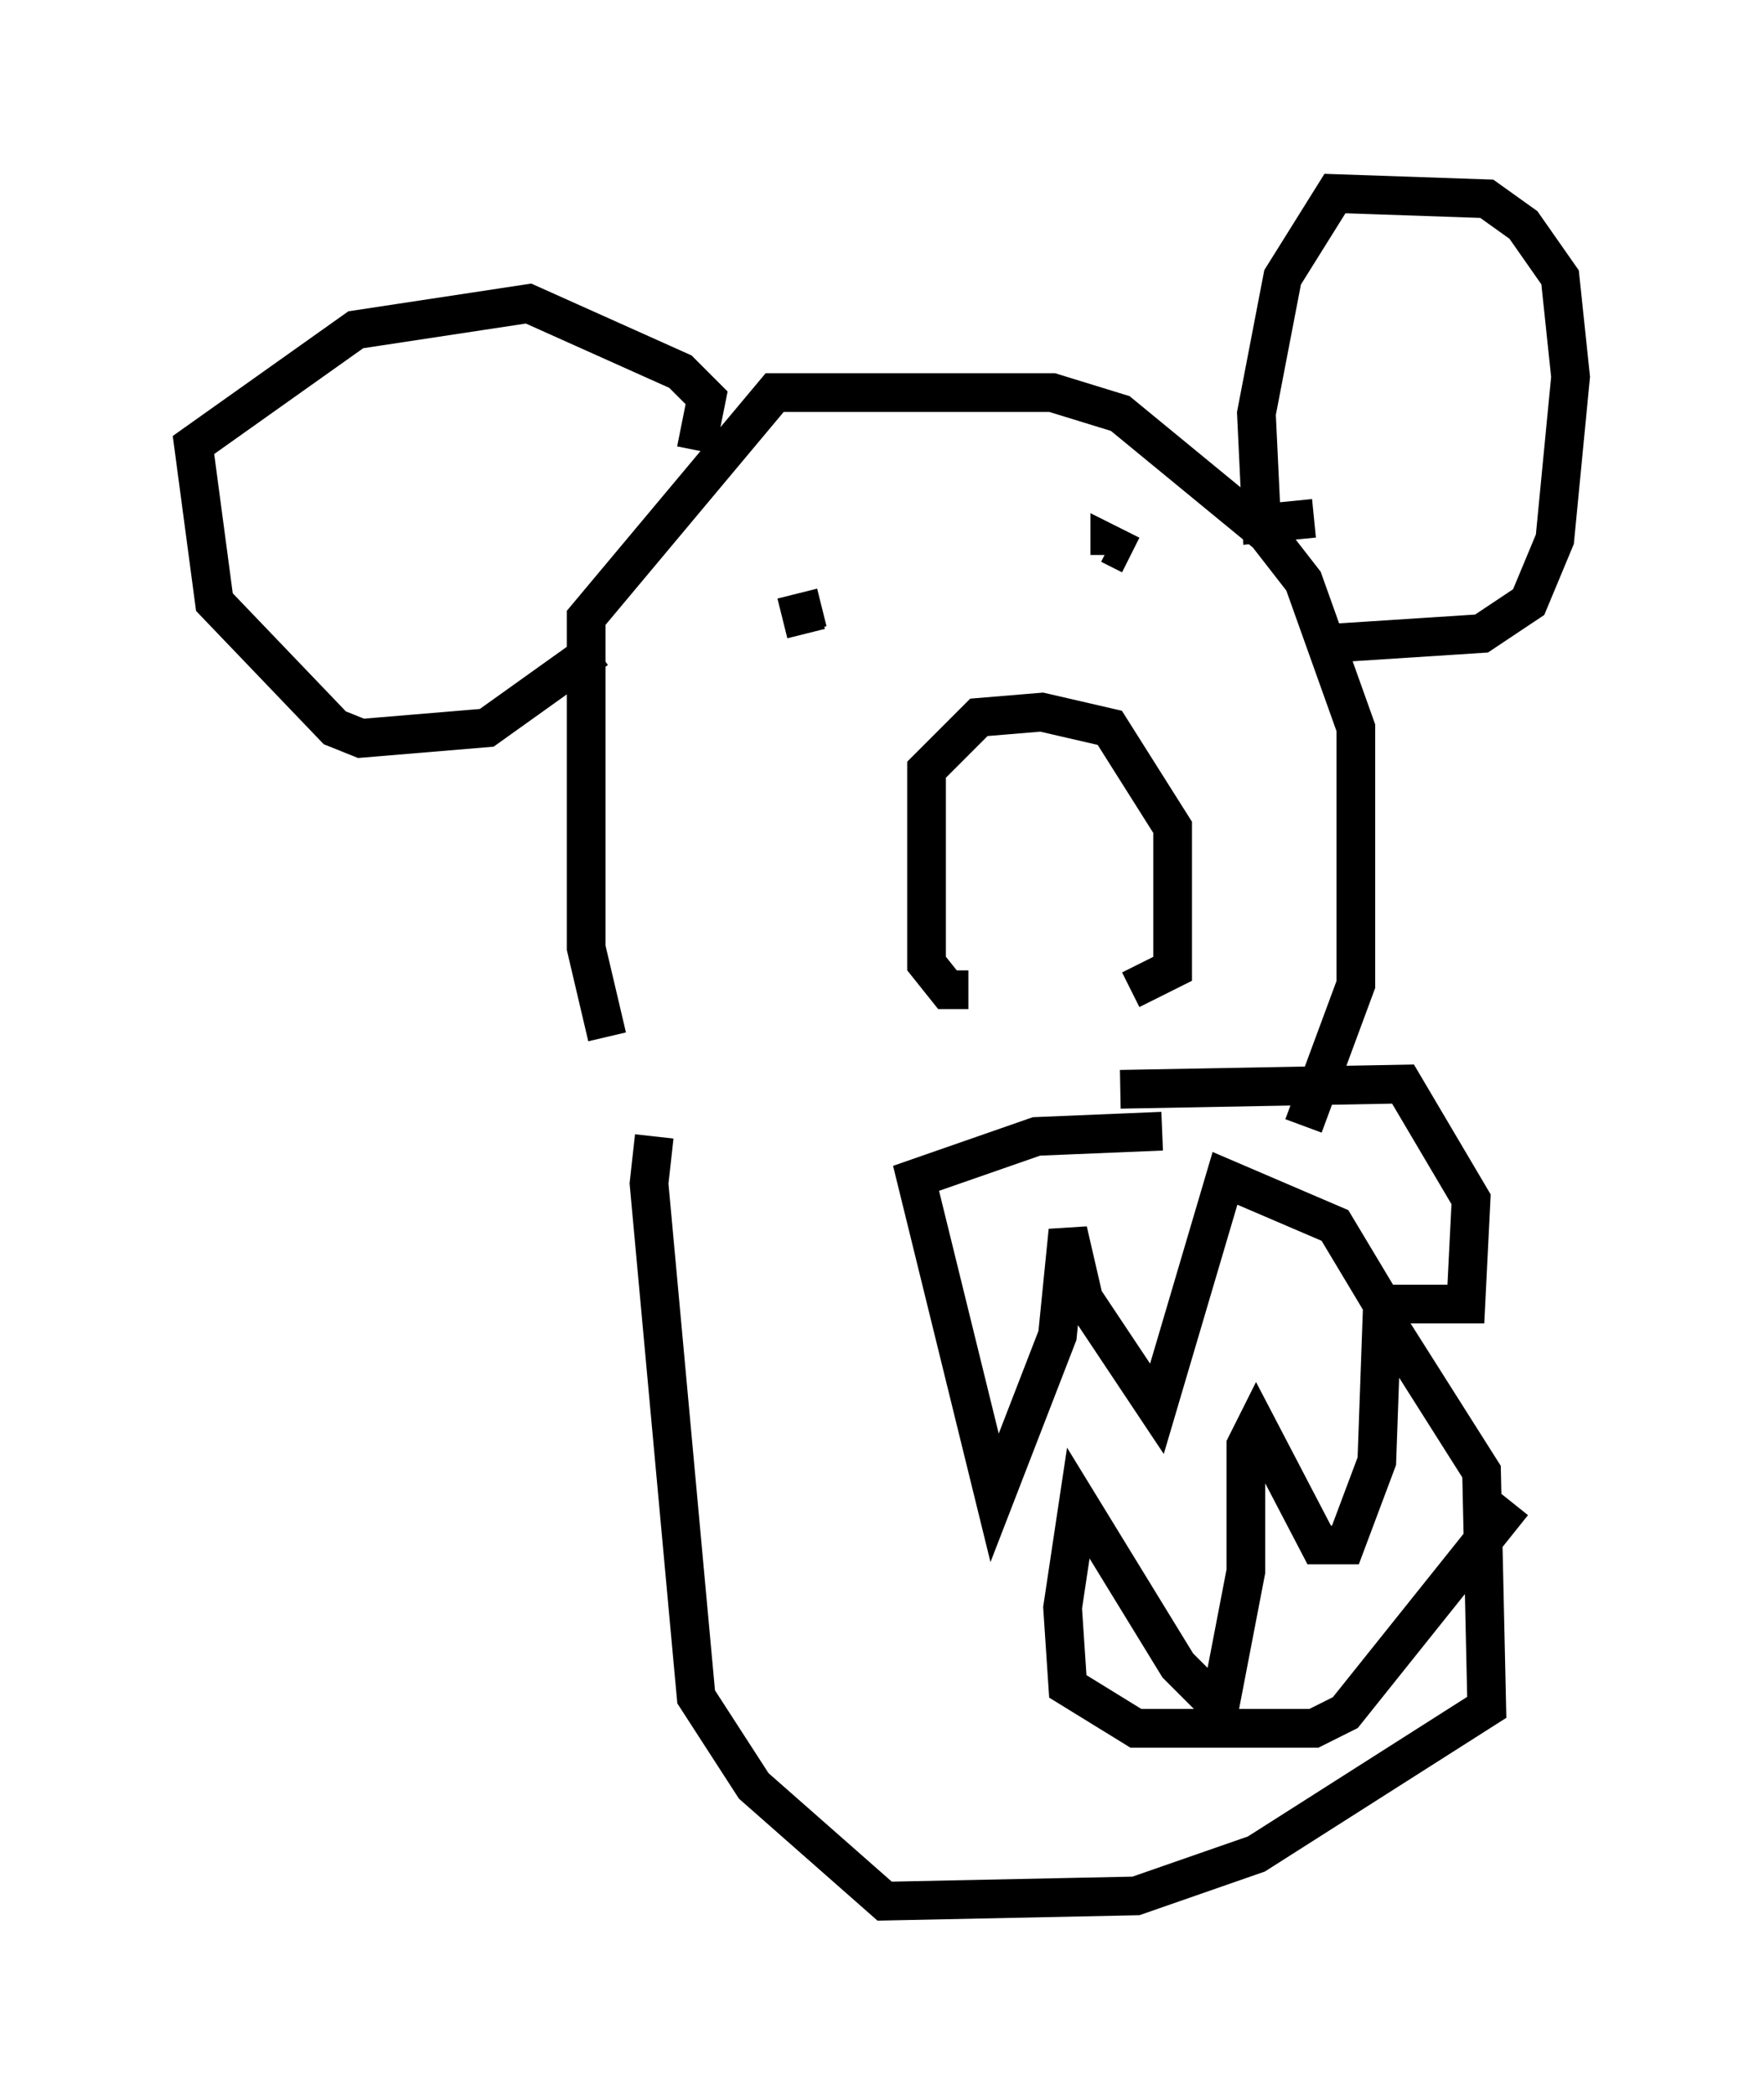 <?xml version="1.0" encoding="utf-8" ?>
<svg baseProfile="full" height="54.113" version="1.1" width="45.588" xmlns="http://www.w3.org/2000/svg" xmlns:ev="http://www.w3.org/2001/xml-events" xmlns:xlink="http://www.w3.org/1999/xlink"><defs /><rect fill="white" height="54.113" width="45.588" x="0" y="0" /><path d="M16.231, 26.921 m-0.541, -0.135 l-0.541, -2.3 0.0, -8.525 l4.871, -5.819 7.172, 0.0 l1.759, 0.541 3.789, 3.112 l0.947, 1.218 1.353, 3.789 l0.0, 6.631 -1.353, 3.654 m0.271, -15.697 l-1.353, 0.135 -0.135, -2.842 l0.677, -3.518 1.353, -2.165 l3.924, 0.135 0.947, 0.677 l0.947, 1.353 0.271, 2.571 l-0.406, 4.195 -0.677, 1.624 l-1.218, 0.812 -4.195, 0.271 m-16.103, -5.007 l0.271, -1.353 -0.677, -0.677 l-3.924, -1.759 -4.465, 0.677 l-4.195, 2.977 0.541, 4.059 l3.112, 3.248 0.677, 0.271 l3.248, -0.271 2.842, -2.03 m9.607, 8.796 l-0.541, 0.0 -0.541, -0.677 l0.0, -5.007 1.353, -1.353 l1.624, -0.135 1.759, 0.406 l1.624, 2.571 0.0, 3.654 l-1.083, 0.541 m0.0, -11.231 l-0.541, -0.271 0.0, 0.271 m-7.848, 2.03 l-0.135, -0.541 0.541, -0.135 m7.713, 12.449 l7.307, -0.135 1.759, 2.977 l-0.135, 2.706 -2.165, 0.0 l-1.218, -2.03 -2.842, -1.218 l-1.759, 5.954 -1.894, -2.842 l-0.406, -1.759 -0.271, 2.706 l-1.624, 4.195 -2.03, -8.254 l3.112, -1.083 3.248, -0.135 m-13.126, 0.135 l-0.135, 1.218 1.218, 13.261 l1.488, 2.3 3.383, 2.977 l6.495, -0.135 3.112, -1.083 l5.954, -3.789 -0.135, -6.089 l-2.571, -4.059 -0.135, 3.789 l-0.812, 2.165 -0.677, 0.0 l-1.624, -3.112 -0.271, 0.541 l0.0, 3.248 -0.677, 3.518 l-1.083, -1.083 -2.571, -4.195 l-0.406, 2.706 0.135, 2.03 l1.759, 1.083 4.601, 0.0 l0.812, -0.406 4.33, -5.413 " fill="none" stroke="black" stroke-width="1" /></svg>